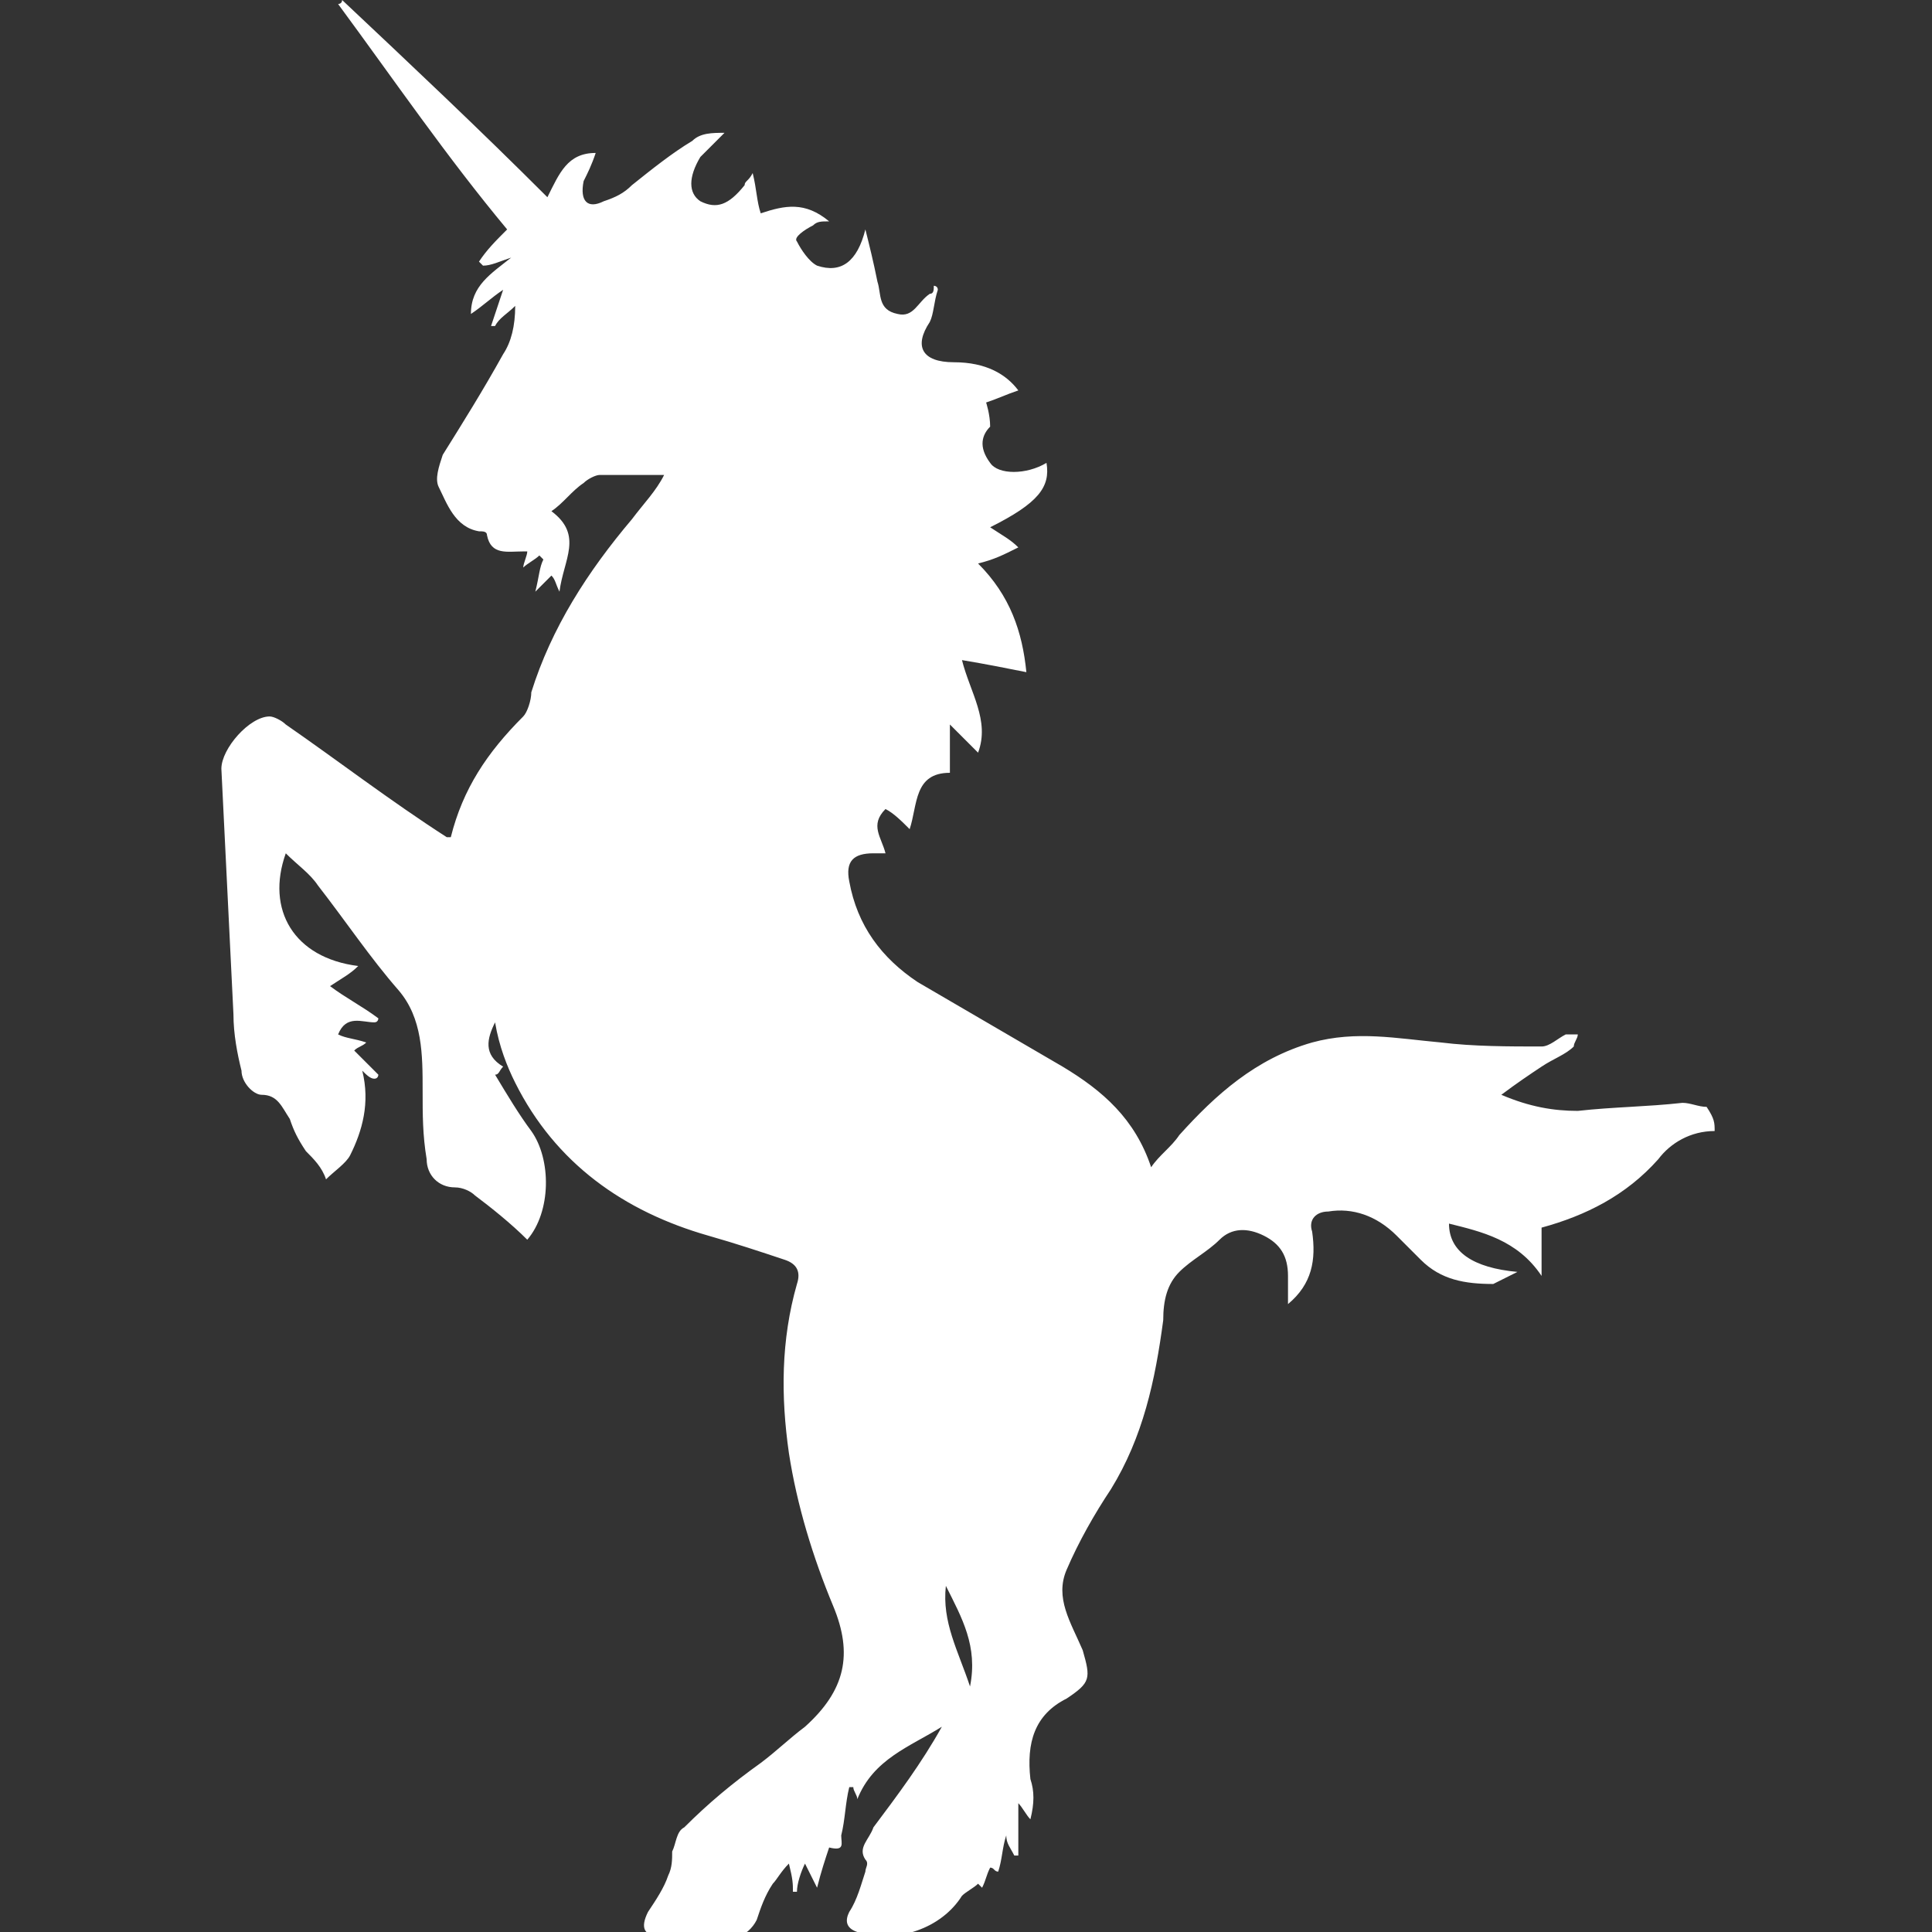 <?xml version="1.0" encoding="utf-8"?>
<!-- Generator: Adobe Illustrator 16.0.0, SVG Export Plug-In . SVG Version: 6.00 Build 0)  -->
<!DOCTYPE svg PUBLIC "-//W3C//DTD SVG 1.1//EN" "http://www.w3.org/Graphics/SVG/1.1/DTD/svg11.dtd">
<svg version="1.1" id="Capa_1" xmlns="http://www.w3.org/2000/svg" xmlns:xlink="http://www.w3.org/1999/xlink" x="0px" y="0px"
	 width="48px" height="48px" viewBox="0 0 48 48" style="enable-background:new 0 0 48 48;" xml:space="preserve">
<rect x="0" y="0" width="48" height="48" fill="#333333" stroke="none"/>
<style type="text/css">
<![CDATA[
	.st0{fill-rule:evenodd;clip-rule:evenodd;fill:#FFFFFF;}
]]>
</style>
<path class="st0" d="M42.6,28.1c-0.6,0-1.1,0.3-1.4,0.7c-0.8,0.9-1.8,1.4-2.9,1.7c0,0.4,0,0.7,0,1.2c-0.6-0.9-1.5-1.1-2.3-1.3
	c0,0.7,0.6,1.1,1.7,1.2c-0.2,0.1-0.4,0.2-0.6,0.3c-0.7,0-1.3-0.1-1.8-0.6c-0.2-0.2-0.4-0.4-0.6-0.6c-0.5-0.5-1.1-0.7-1.7-0.6
	c-0.3,0-0.5,0.2-0.4,0.5c0.1,0.7,0,1.3-0.6,1.8c0-0.3,0-0.5,0-0.7c0-0.5-0.2-0.8-0.6-1c-0.4-0.2-0.8-0.2-1.1,0.1
	c-0.3,0.3-0.7,0.5-1,0.8c-0.3,0.3-0.4,0.7-0.4,1.2c-0.2,1.5-0.5,2.9-1.3,4.2c-0.4,0.6-0.8,1.3-1.1,2c-0.3,0.7,0.1,1.3,0.4,2
	c0.2,0.7,0.2,0.8-0.4,1.2c-0.8,0.4-1,1.1-0.9,2c0.1,0.3,0.1,0.6,0,1c-0.1-0.1-0.2-0.3-0.3-0.4c0,0.5,0,0.9,0,1.3c0,0-0.1,0-0.1,0
	c-0.1-0.2-0.2-0.3-0.2-0.5c-0.1,0.3-0.1,0.6-0.2,0.9c-0.1,0-0.1-0.1-0.2-0.1c-0.1,0.2-0.1,0.3-0.2,0.5c0,0-0.1-0.1-0.1-0.1
	c-0.1,0.1-0.3,0.2-0.4,0.3c-0.5,0.8-1.6,1.2-2.6,0.9c-0.3-0.1-0.3-0.3-0.2-0.5c0.2-0.3,0.3-0.7,0.4-1c0-0.1,0.1-0.2,0-0.3
	c-0.2-0.3,0.1-0.5,0.2-0.8c0.6-0.8,1.2-1.6,1.7-2.5c-0.8,0.5-1.7,0.8-2.1,1.8c0-0.1-0.1-0.2-0.1-0.3c0,0-0.1,0-0.1,0
	c-0.1,0.4-0.1,0.8-0.2,1.2c0,0.2,0.1,0.4-0.3,0.3c-0.1,0.3-0.2,0.6-0.3,1c-0.1-0.2-0.2-0.4-0.3-0.6c-0.1,0.2-0.2,0.5-0.2,0.7
	c0,0-0.1,0-0.1,0c0-0.2,0-0.3-0.1-0.7c-0.2,0.2-0.3,0.4-0.4,0.5c-0.2,0.3-0.3,0.6-0.4,0.9c-0.1,0.2-0.3,0.4-0.5,0.4
	c-0.6,0-1.2,0.1-1.9,0c-0.4,0-0.5-0.2-0.3-0.6c0.2-0.3,0.4-0.6,0.5-0.9c0.1-0.2,0.1-0.4,0.1-0.6c0.1-0.2,0.1-0.5,0.3-0.6
	c0.6-0.6,1.2-1.1,1.9-1.6c0.4-0.3,0.7-0.6,1.1-0.9c1-0.9,1.2-1.8,0.7-3c-0.5-1.2-0.9-2.5-1.1-3.8c-0.2-1.4-0.2-2.8,0.2-4.2
	c0.1-0.3,0-0.5-0.3-0.6c-0.6-0.2-1.2-0.4-1.9-0.6c-2.1-0.6-3.8-1.8-4.8-3.8c-0.2-0.4-0.4-0.9-0.5-1.5c-0.2,0.4-0.3,0.8,0.2,1.1
	c-0.1,0.1-0.1,0.2-0.2,0.2c0.3,0.5,0.6,1,0.9,1.4c0.5,0.7,0.5,2-0.1,2.7c-0.4-0.4-0.9-0.8-1.3-1.1c-0.1-0.1-0.3-0.2-0.5-0.2
	c-0.4,0-0.7-0.3-0.7-0.7c-0.1-0.6-0.1-1.1-0.1-1.7c0-0.9,0-1.8-0.6-2.5c-0.7-0.8-1.3-1.7-2-2.6c-0.2-0.3-0.5-0.5-0.8-0.8
	c-0.5,1.4,0.2,2.6,1.8,2.8c-0.2,0.2-0.4,0.3-0.7,0.5c0.4,0.3,0.8,0.5,1.2,0.8c0,0,0,0.1-0.1,0.1c-0.3,0-0.7-0.2-0.9,0.3
	c0.2,0.1,0.4,0.1,0.7,0.2c-0.1,0.1-0.2,0.1-0.3,0.2c0.2,0.2,0.4,0.4,0.6,0.6c0,0,0,0.1-0.1,0.1c-0.1,0-0.2-0.1-0.3-0.2
	c0.2,0.8,0,1.5-0.3,2.1c-0.1,0.2-0.4,0.4-0.6,0.6C8,29,7.8,28.8,7.6,28.6c-0.2-0.3-0.3-0.5-0.4-0.8c-0.2-0.3-0.3-0.6-0.7-0.6
	c-0.2,0-0.5-0.3-0.5-0.6c-0.1-0.4-0.2-0.9-0.2-1.4c-0.1-2-0.2-4.1-0.3-6.1c0-0.5,0.7-1.3,1.2-1.3c0.1,0,0.3,0.1,0.4,0.2
	c1.3,0.9,2.6,1.9,4,2.8c0,0,0.1,0,0.1,0c0.3-1.2,0.9-2.1,1.8-3c0.1-0.1,0.2-0.4,0.2-0.6c0.5-1.6,1.4-3,2.5-4.3
	c0.3-0.4,0.6-0.7,0.8-1.1c-0.5,0-1.1,0-1.6,0c-0.1,0-0.3,0.1-0.4,0.2c-0.3,0.2-0.5,0.5-0.8,0.7c0.8,0.6,0.3,1.2,0.2,2
	c-0.1-0.2-0.1-0.3-0.2-0.4c-0.1,0.1-0.2,0.2-0.4,0.4c0.1-0.4,0.1-0.6,0.2-0.8c0,0-0.1-0.1-0.1-0.1c-0.1,0.1-0.3,0.2-0.4,0.3
	c0-0.1,0.1-0.3,0.1-0.4c0,0-0.1,0-0.1,0c-0.4,0-0.8,0.1-0.9-0.4c0-0.1-0.1-0.1-0.2-0.1c-0.6-0.1-0.8-0.7-1-1.1
	c-0.1-0.2,0-0.5,0.1-0.8c0.5-0.8,1-1.6,1.5-2.5c0.2-0.3,0.3-0.7,0.3-1.2c-0.2,0.2-0.4,0.3-0.5,0.5c0,0-0.1,0-0.1,0
	c0.1-0.3,0.2-0.6,0.3-0.9c-0.3,0.2-0.5,0.4-0.8,0.6c0-0.7,0.5-1,1-1.4c-0.3,0.1-0.5,0.2-0.7,0.2c0,0-0.1-0.1-0.1-0.1
	c0.2-0.3,0.4-0.5,0.7-0.8C11.1,3.9,9.8,2,8.4,0.1c0,0,0.1,0,0.1-0.1c1.7,1.6,3.4,3.2,5.1,4.9c0.3-0.6,0.5-1.1,1.2-1.1
	c-0.1,0.3-0.2,0.5-0.3,0.7C14.4,5,14.6,5.2,15,5c0.3-0.1,0.5-0.2,0.7-0.4c0.5-0.4,1-0.8,1.5-1.1c0.2-0.2,0.5-0.2,0.8-0.2
	c-0.2,0.2-0.4,0.4-0.6,0.6c-0.3,0.5-0.3,0.9,0,1.1c0.4,0.2,0.7,0.1,1.1-0.4c0-0.1,0.1-0.1,0.2-0.3c0.1,0.4,0.1,0.7,0.2,1
	C19.5,5.1,20,5,20.6,5.5c-0.2,0-0.3,0-0.4,0.1c-0.2,0.1-0.5,0.3-0.4,0.4c0.1,0.2,0.3,0.5,0.5,0.6c0.6,0.2,1-0.1,1.2-0.9
	c0.1,0.4,0.2,0.8,0.3,1.3c0.1,0.3,0,0.7,0.5,0.8c0.4,0.1,0.5-0.3,0.8-0.5c0.1,0,0.1-0.1,0.1-0.2c0,0,0.1,0,0.1,0.1
	c-0.1,0.3-0.1,0.6-0.2,0.8C22.7,8.6,22.9,9,23.7,9c0.8,0,1.3,0.3,1.6,0.7C25,9.8,24.8,9.9,24.5,10c0,0,0.1,0.3,0.1,0.6
	c-0.2,0.2-0.3,0.5,0,0.9c0.2,0.3,0.9,0.3,1.4,0c0.1,0.6-0.2,1-1.4,1.6c0.3,0.2,0.5,0.3,0.7,0.5c-0.4,0.2-0.6,0.3-1,0.4
	c0.8,0.8,1.1,1.7,1.2,2.7c-0.5-0.1-1-0.2-1.6-0.3c0.2,0.8,0.7,1.5,0.4,2.3c-0.2-0.2-0.4-0.4-0.7-0.7c0,0.5,0,0.9,0,1.2
	c-0.9,0-0.8,0.8-1,1.4c-0.2-0.2-0.4-0.4-0.6-0.5c-0.4,0.4-0.1,0.7,0,1.1c-0.1,0-0.2,0-0.3,0c-0.5,0-0.7,0.2-0.6,0.7
	c0.2,1.1,0.8,1.9,1.7,2.5c1.2,0.7,2.4,1.4,3.6,2.1c1,0.6,1.8,1.3,2.2,2.5c0.2-0.3,0.5-0.5,0.7-0.8c0.9-1,1.9-1.9,3.3-2.3
	c1.1-0.3,2.1-0.1,3.2,0c0.8,0.1,1.7,0.1,2.5,0.1c0.2,0,0.4-0.2,0.6-0.3c0.1,0,0.2,0,0.3,0c0,0.1-0.1,0.2-0.1,0.3
	c-0.2,0.2-0.5,0.3-0.8,0.5c-0.3,0.2-0.6,0.4-1,0.7c0.7,0.3,1.3,0.4,1.9,0.4c0.9-0.1,1.7-0.1,2.6-0.2c0.2,0,0.4,0.1,0.6,0.1
	C42.6,27.8,42.6,27.9,42.6,28.1z M23.5,39.4c-0.1,0.9,0.3,1.6,0.6,2.5C24.3,40.9,23.9,40.2,23.5,39.4z"/>
</svg>
